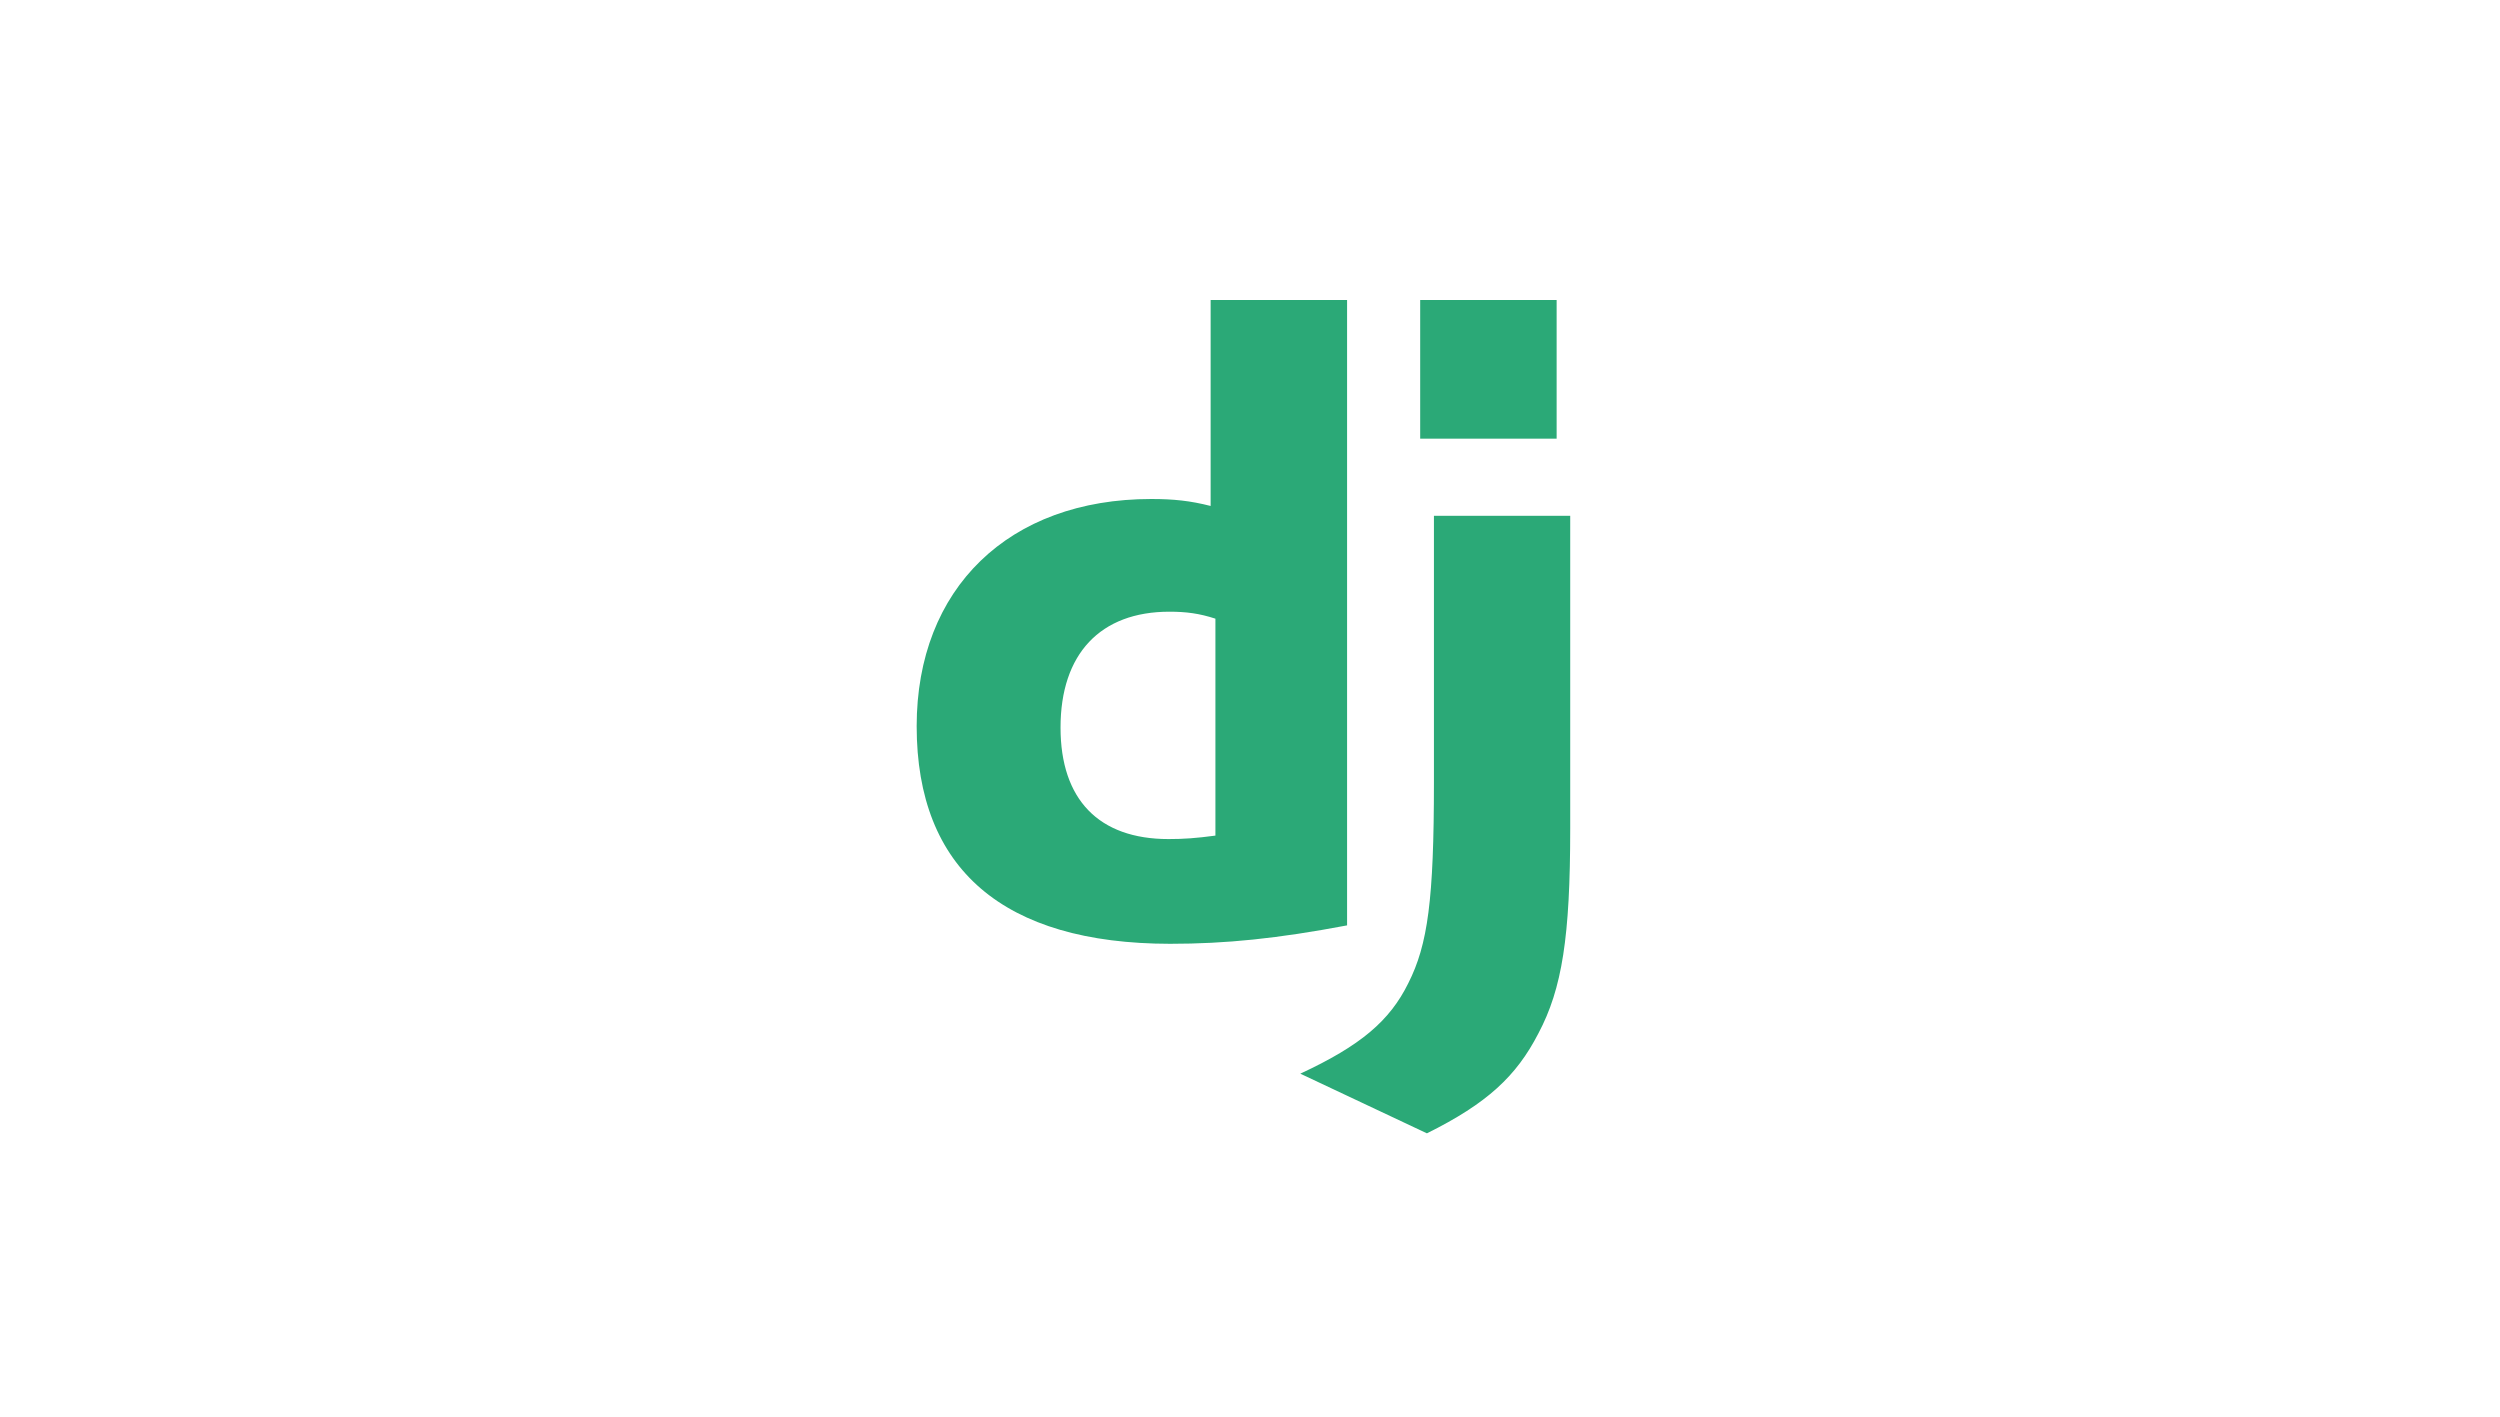 <svg width="150" height="85" viewBox="0 0 150 85" fill="none" xmlns="http://www.w3.org/2000/svg">
<path d="M72.638 18H80.825V55.523C76.631 56.316 73.544 56.628 70.204 56.628C60.205 56.618 55 52.151 55 43.571C55 35.305 60.521 29.94 69.077 29.94C70.404 29.94 71.416 30.045 72.638 30.358V18ZM72.925 37.12C71.966 36.807 71.176 36.702 70.164 36.702C66.024 36.702 63.632 39.228 63.632 43.654C63.632 47.964 65.918 50.344 70.112 50.344C71.018 50.344 71.755 50.293 72.925 50.136V37.12V37.12Z" fill="#2BA977"/>
<path d="M94.213 30.948V49.735C94.213 56.205 93.728 59.316 92.306 61.999C90.978 64.578 89.229 66.204 85.615 68L78.018 64.42C81.632 62.741 83.381 61.257 84.498 58.992C85.668 56.676 86.036 53.993 86.036 46.938V30.948H94.213V30.948ZM85.211 18H93.398V26.319H85.211V18Z" fill="#2BA977"/>
</svg>
